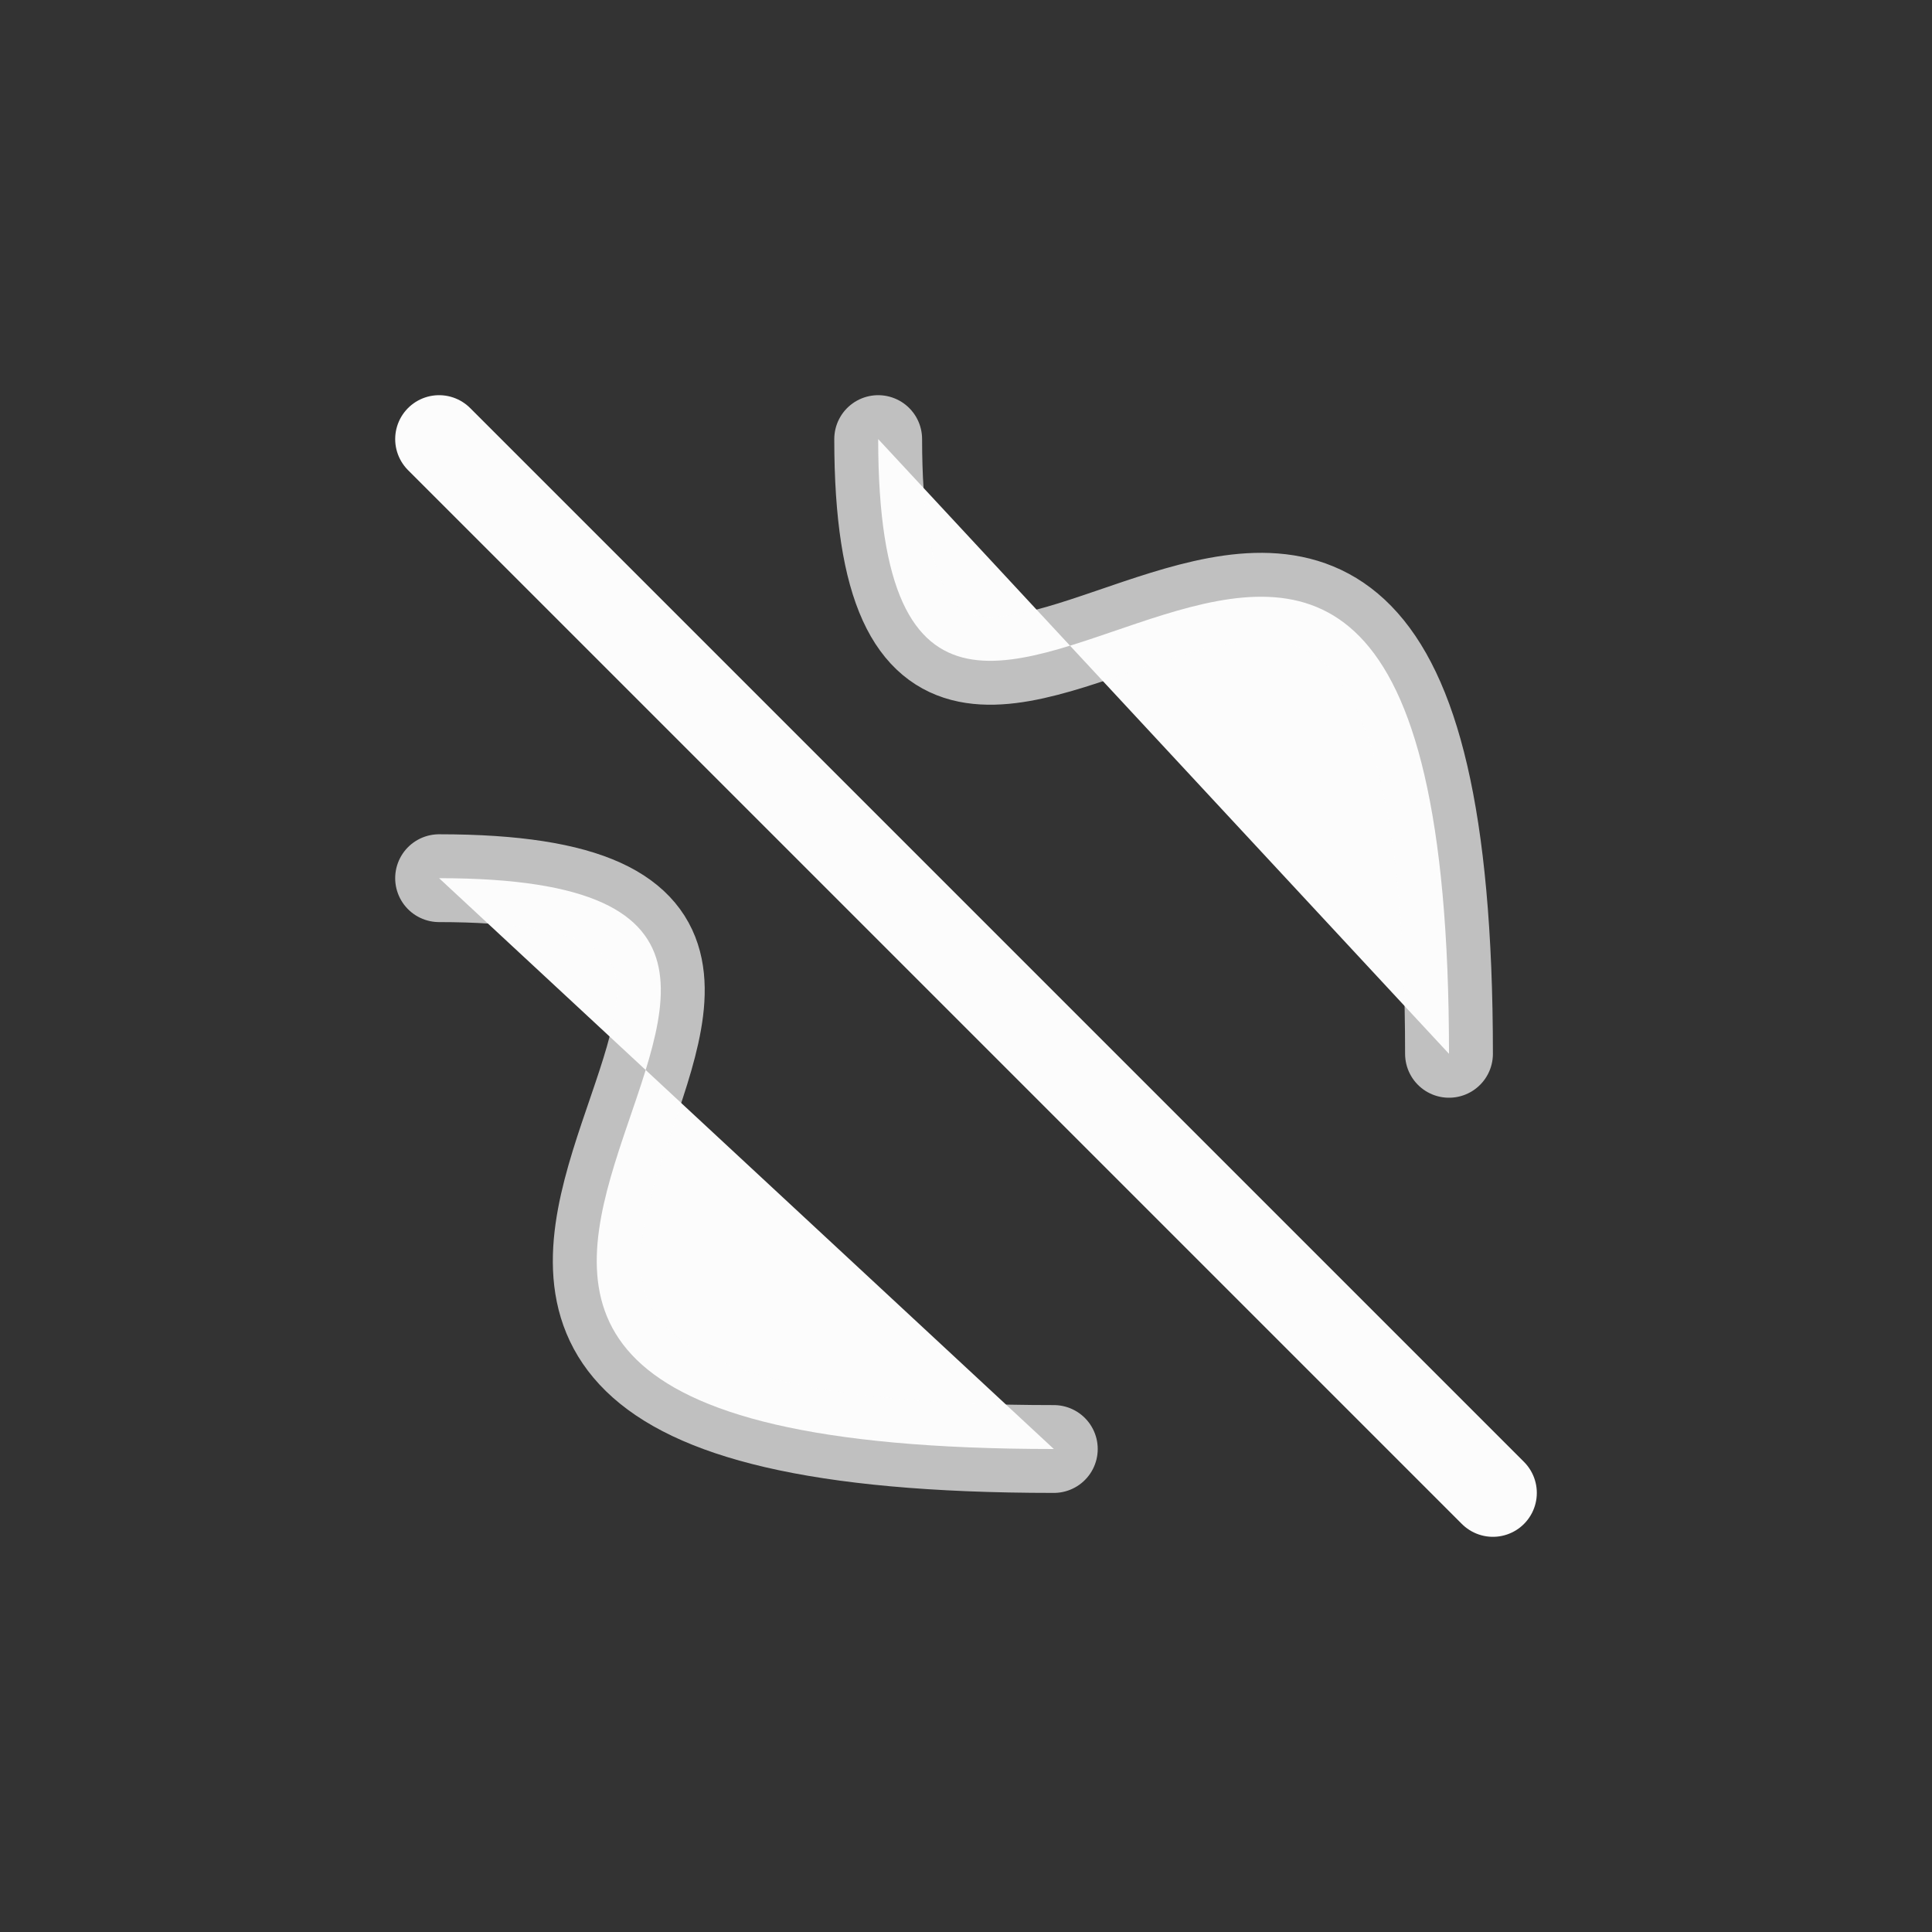 <?xml version='1.0' encoding='ASCII'?>
<svg xmlns="http://www.w3.org/2000/svg" width="16" height="16" viewBox="-3 -3 22 22">
<rect x="-3" y="-3" width="22" height="22" fill="#333333" stroke="none"/>
<defs><style id="current-color-scheme" type="text/css">.ColorScheme-Text{color:#fcfcfc; fill:currentColor;}</style></defs><g fill="currentColor" stroke="currentColor" stroke-linecap="round" class="ColorScheme-Text" style="fill:currentColor">
<path stroke-opacity=".7" d="M2 7c7 0-4 6.5 7 6.5" class="ColorScheme-Text" fill="currentColor" style="fill:currentColor"/>
<path d="m2 2 12 12" class="ColorScheme-Text" fill="currentColor" style="fill:currentColor"/>
<path stroke-opacity=".7" d="M7 2c0 7 6.5-4 6.5 7" class="ColorScheme-Text" fill="currentColor" style="fill:currentColor"/>
</g>
</svg>
